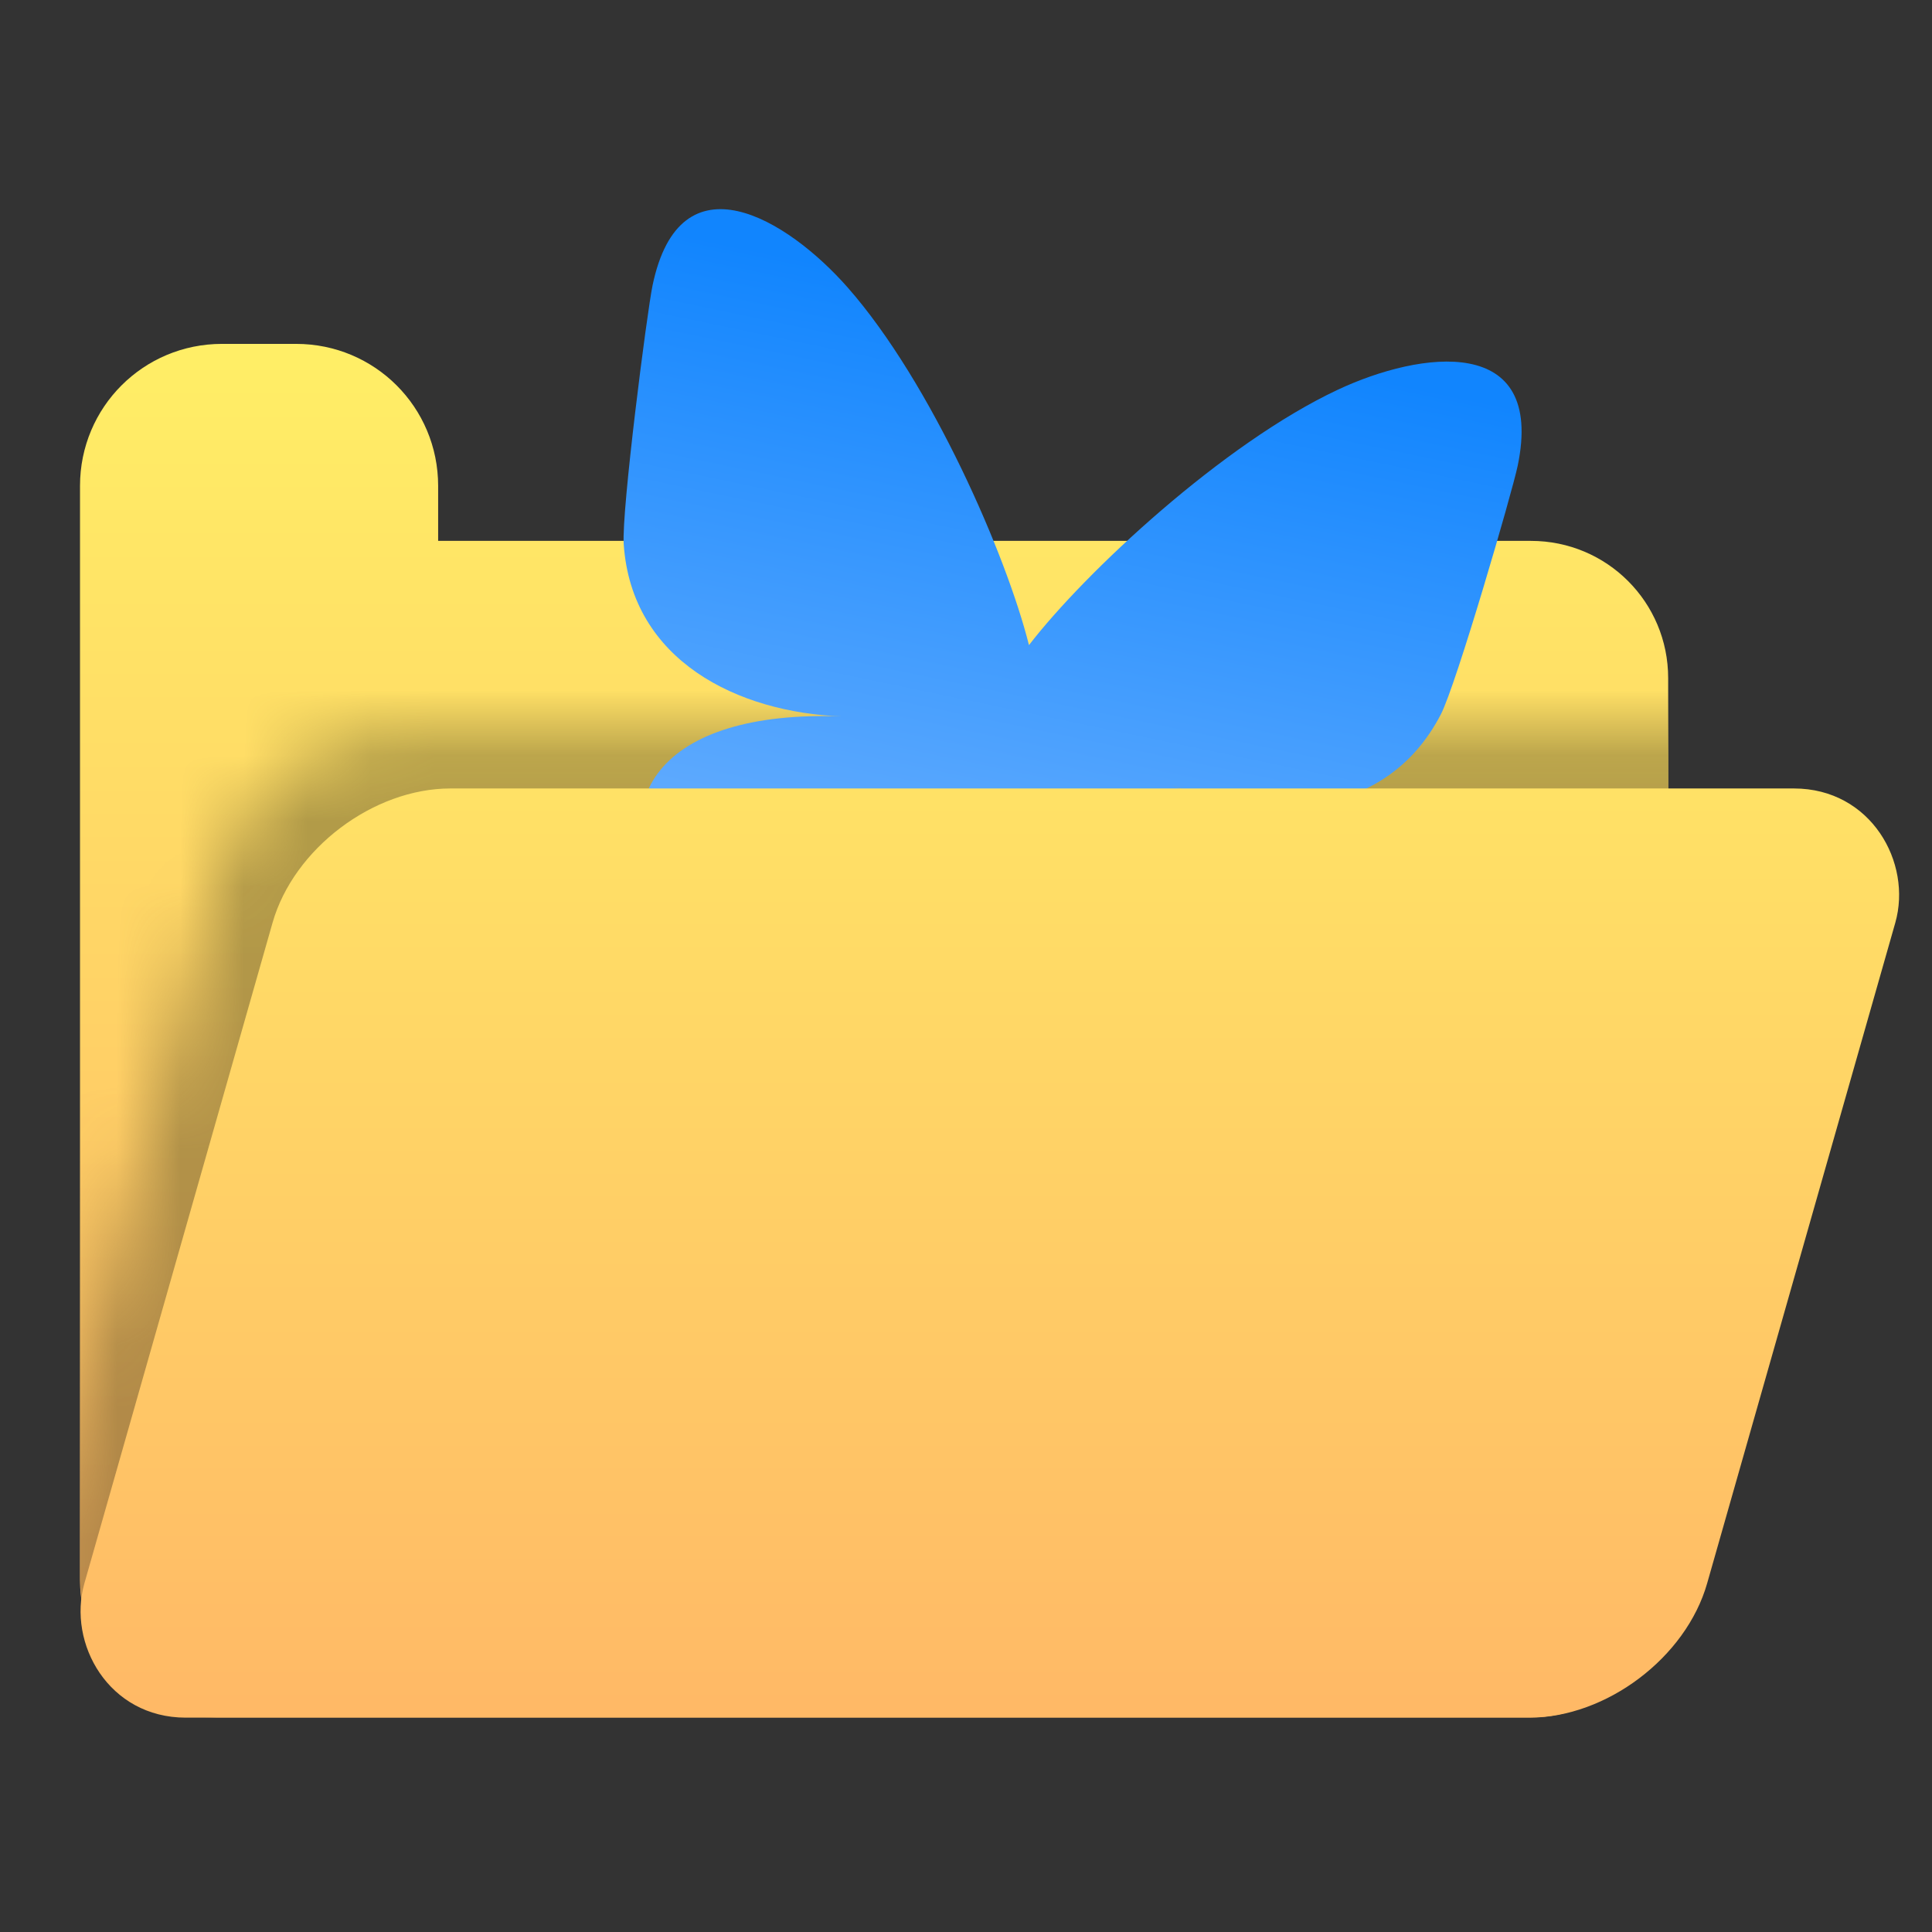 <?xml version="1.0" encoding="UTF-8" standalone="no"?>
<!-- Created with Inkscape (http://www.inkscape.org/) -->

<svg
   width="256"
   height="256"
   viewBox="0 0 67.733 67.733"
   version="1.1"
   id="svg1"
   xml:space="preserve"
   inkscape:version="1.4.2 (f4327f4, 2025-05-13)"
   sodipodi:docname="icon.svg"
   inkscape:export-filename="icon-192.png"
   inkscape:export-xdpi="72"
   inkscape:export-ydpi="72"
   xmlns:inkscape="http://www.inkscape.org/namespaces/inkscape"
   xmlns:sodipodi="http://sodipodi.sourceforge.net/DTD/sodipodi-0.dtd"
   xmlns:xlink="http://www.w3.org/1999/xlink"
   xmlns="http://www.w3.org/2000/svg"
   xmlns:svg="http://www.w3.org/2000/svg"><rect x="0" y="0" width="67.733" height="67.733" fill="#333333" stroke="none"/><sodipodi:namedview
     id="namedview1"
     pagecolor="#ffffff"
     bordercolor="#000000"
     borderopacity="0.25"
     inkscape:showpageshadow="2"
     inkscape:pageopacity="0.0"
     inkscape:pagecheckerboard="0"
     inkscape:deskcolor="#d1d1d1"
     inkscape:document-units="mm"
     inkscape:zoom="2.0186728"
     inkscape:cx="177.09656"
     inkscape:cy="180.56418"
     inkscape:window-width="2560"
     inkscape:window-height="1351"
     inkscape:window-x="-9"
     inkscape:window-y="-9"
     inkscape:window-maximized="1"
     inkscape:current-layer="layer1" /><defs
     id="defs1"><inkscape:path-effect
       effect="fillet_chamfer"
       id="path-effect8"
       is_visible="true"
       lpeversion="1"
       nodesatellites_param="F,0,0,1,0,0,0,1 @ F,0,0,1,0,0,0,1 @ F,0,0,1,0,0,0,1 @ F,0,0,1,0,0.72,0,1 @ F,0,0,1,0,0.858,0,1 @ F,0,0,1,0,0.644,0,1 @ F,0,0,1,0,0,0,1"
       radius="0"
       unit="px"
       method="auto"
       mode="F"
       chamfer_steps="1"
       flexible="false"
       use_knot_distance="true"
       apply_no_radius="true"
       apply_with_radius="true"
       only_selected="false"
       hide_knots="false" /><inkscape:path-effect
       effect="fillet_chamfer"
       id="path-effect5"
       is_visible="true"
       lpeversion="1"
       nodesatellites_param="F,0,0,1,0,0,0,1 @ F,0,0,1,0,0,0,1 @ F,0,0,1,0,0,0,1 @ F,0,0,1,0,1.105,0,1 @ F,0,0,1,0,0,0,1 @ F,0,0,1,0,0.963,0,1 @ F,0,0,1,0,0,0,1"
       radius="0"
       unit="px"
       method="auto"
       mode="F"
       chamfer_steps="1"
       flexible="false"
       use_knot_distance="true"
       apply_no_radius="true"
       apply_with_radius="true"
       only_selected="false"
       hide_knots="false" /><linearGradient
       id="linearGradient3"
       inkscape:collect="always"><stop
         style="stop-color:#1185fe;stop-opacity:1;"
         offset="0.097"
         id="stop3" /><stop
         style="stop-color:#80bafe;stop-opacity:1;"
         offset="1"
         id="stop4" /></linearGradient><linearGradient
       id="linearGradient2"><stop
         style="stop-color:#e59b5d;stop-opacity:1;"
         offset="0.127"
         id="stop2" /><stop
         style="stop-color:#b2a847;stop-opacity:0;"
         offset="1"
         id="stop1" /></linearGradient><linearGradient
       id="linearGradient4"><stop
         style="stop-color:#ffef66;stop-opacity:1;"
         offset="0"
         id="stop12" /><stop
         style="stop-color:#ffab66;stop-opacity:1;"
         offset="1"
         id="stop13" /></linearGradient><linearGradient
       id="linearGradient4-1"><stop
         style="stop-color:#b2a848;stop-opacity:1;"
         offset="0"
         id="stop5" /><stop
         style="stop-color:#b27848;stop-opacity:1;"
         offset="1"
         id="stop6" /></linearGradient><linearGradient
       inkscape:collect="always"
       xlink:href="#linearGradient4"
       id="linearGradient6"
       x1="15.663"
       y1="3.661"
       x2="15.663"
       y2="28.684"
       gradientUnits="userSpaceOnUse" /><linearGradient
       inkscape:collect="always"
       xlink:href="#linearGradient4"
       id="linearGradient9"
       x1="22.493"
       y1="6.213"
       x2="22.493"
       y2="31.47"
       gradientUnits="userSpaceOnUse" /><linearGradient
       inkscape:collect="always"
       xlink:href="#linearGradient3"
       id="linearGradient5"
       x1="512"
       y1="247.501"
       x2="512"
       y2="815.501"
       gradientUnits="userSpaceOnUse" /><filter
       inkscape:collect="always"
       style="color-interpolation-filters:sRGB"
       id="filter14"
       x="-0.045"
       y="-0.074"
       width="1.091"
       height="1.148"><feGaussianBlur
         inkscape:collect="always"
         stdDeviation="0.483"
         id="feGaussianBlur14" /></filter><mask
       maskUnits="userSpaceOnUse"
       id="mask1"><rect
         style="fill:url(#linearGradient7);stroke-width:1.035;stroke-dasharray:none;filter:url(#filter14)"
         id="rect4"
         width="25.569"
         height="15.661"
         x="8.683"
         y="10.26"
         ry="2.263"
         transform="matrix(1,0,-0.266,0.935,2.9032549e-8,0.759)"
         inkscape:label="shadow" /></mask><linearGradient
       inkscape:collect="always"
       xlink:href="#linearGradient4-1"
       id="linearGradient7"
       gradientUnits="userSpaceOnUse"
       gradientTransform="matrix(1,0,0,1.029,-1.181,-1.298)"
       x1="22.493"
       y1="6.213"
       x2="22.493"
       y2="31.47" /><linearGradient
       inkscape:collect="always"
       xlink:href="#linearGradient4-1"
       id="linearGradient10"
       x1="15.663"
       y1="5.155"
       x2="15.663"
       y2="30.178"
       gradientUnits="userSpaceOnUse" /></defs><g
     inkscape:label="Layer 1"
     inkscape:groupmode="layer"
     id="layer1"><g
       id="g3"
       transform="matrix(2.225,0,0,2.225,-4.206,3.601)"
       style="stroke-width:1;stroke-dasharray:none"><path
         id="rect2"
         style="display:inline;fill:url(#linearGradient6);stroke-width:1;stroke-dasharray:none"
         d="m 5.389,3.8 c -1.24,0 -2.238,0.998 -2.238,2.238 V 9.067 23.148 23.278 c 0,1.198 0.964,2.163 2.163,2.163 H 26.012 c 1.198,0 2.163,-0.964 2.163,-2.163 V 9.067 c 0,-1.198 -0.965,-2.163 -2.163,-2.163 H 8.794 V 6.038 c 0,-1.24 -0.998,-2.238 -2.238,-2.238 z" /><path
         id="path17"
         style="display:inline;opacity:1;mix-blend-mode:normal;fill:url(#linearGradient10);fill-opacity:1;stroke-width:1;stroke-dasharray:none"
         d="m 5.389,3.8 c -1.24,0 -2.238,0.998 -2.238,2.238 V 9.067 23.148 23.278 c 0,1.198 0.964,2.163 2.163,2.163 H 26.012 c 1.198,0 2.163,-0.964 2.163,-2.163 V 9.067 c 0,-1.198 -0.965,-2.163 -2.163,-2.163 H 8.794 V 6.038 c 0,-1.24 -0.998,-2.238 -2.238,-2.238 z"
         inkscape:label="mask"
         clip-path="none"
         transform="matrix(1,0,0,1.031,0,-0.782)"
         mask="url(#mask1)" /><g
         style="fill:none;stroke-width:40.382;stroke-dasharray:none"
         id="g1"
         transform="matrix(0.024,0.005,-0.005,0.024,8.397,-6.405)"><path
           d="M 351.121,315.106 C 416.241,363.994 486.281,463.123 512,516.315 537.719,463.123 607.759,363.994 672.879,315.106 719.866,279.83 796,252.536 796,339.388 c 0,17.346 -9.945,145.713 -15.778,166.555 -20.275,72.453 -94.155,90.933 -159.875,79.748 114.875,19.551 144.097,84.311 80.986,149.071 -119.86,122.992 -172.272,-30.859 -185.702,-70.281 -2.462,-7.227 -3.614,-10.608 -3.631,-7.733 -0.017,-2.875 -1.169,0.506 -3.631,7.733 -13.43,39.422 -65.842,193.273 -185.702,70.281 -63.111,-64.76 -33.889,-129.52 80.986,-149.071 -65.72,11.185 -139.6,-7.295 -159.875,-79.748 C 237.945,485.101 228,356.734 228,339.388 c 0,-86.852 76.134,-59.558 123.121,-24.282 z"
           fill="#1185fe"
           id="path1"
           style="stroke-width:40.382;stroke-dasharray:none;fill:url(#linearGradient5)" /><path
           d="M 351.121,315.106 C 416.241,363.994 486.281,463.123 512,516.315 537.719,463.123 607.759,363.994 672.879,315.106 719.866,279.83 796,252.536 796,339.388 c 0,17.346 -9.945,145.713 -15.778,166.555 -20.275,72.453 -94.155,90.933 -159.875,79.748 114.875,19.551 144.097,84.311 80.986,149.071 -119.86,122.992 -172.272,-30.859 -185.702,-70.281 -2.462,-7.227 -3.614,-10.608 -3.631,-7.733 -0.017,-2.875 -1.169,0.506 -3.631,7.733 -13.43,39.422 -65.842,193.273 -185.702,70.281 -63.111,-64.76 -33.889,-129.52 80.986,-149.071 -65.72,11.185 -139.6,-7.295 -159.875,-79.748 C 237.945,485.101 228,356.734 228,339.388 c 0,-86.852 76.134,-59.558 123.121,-24.282 z"
           fill="#1185fe"
           id="path2"
           style="display:none;stroke-width:40.382;stroke-dasharray:none" /></g><rect
         style="fill:url(#linearGradient9);stroke-width:1.02;stroke-dasharray:none"
         id="rect3"
         width="25.569"
         height="15.219"
         x="9.865"
         y="11.232"
         ry="2.2"
         transform="matrix(1,0,-0.274,0.962,0,0)" /></g></g></svg>
